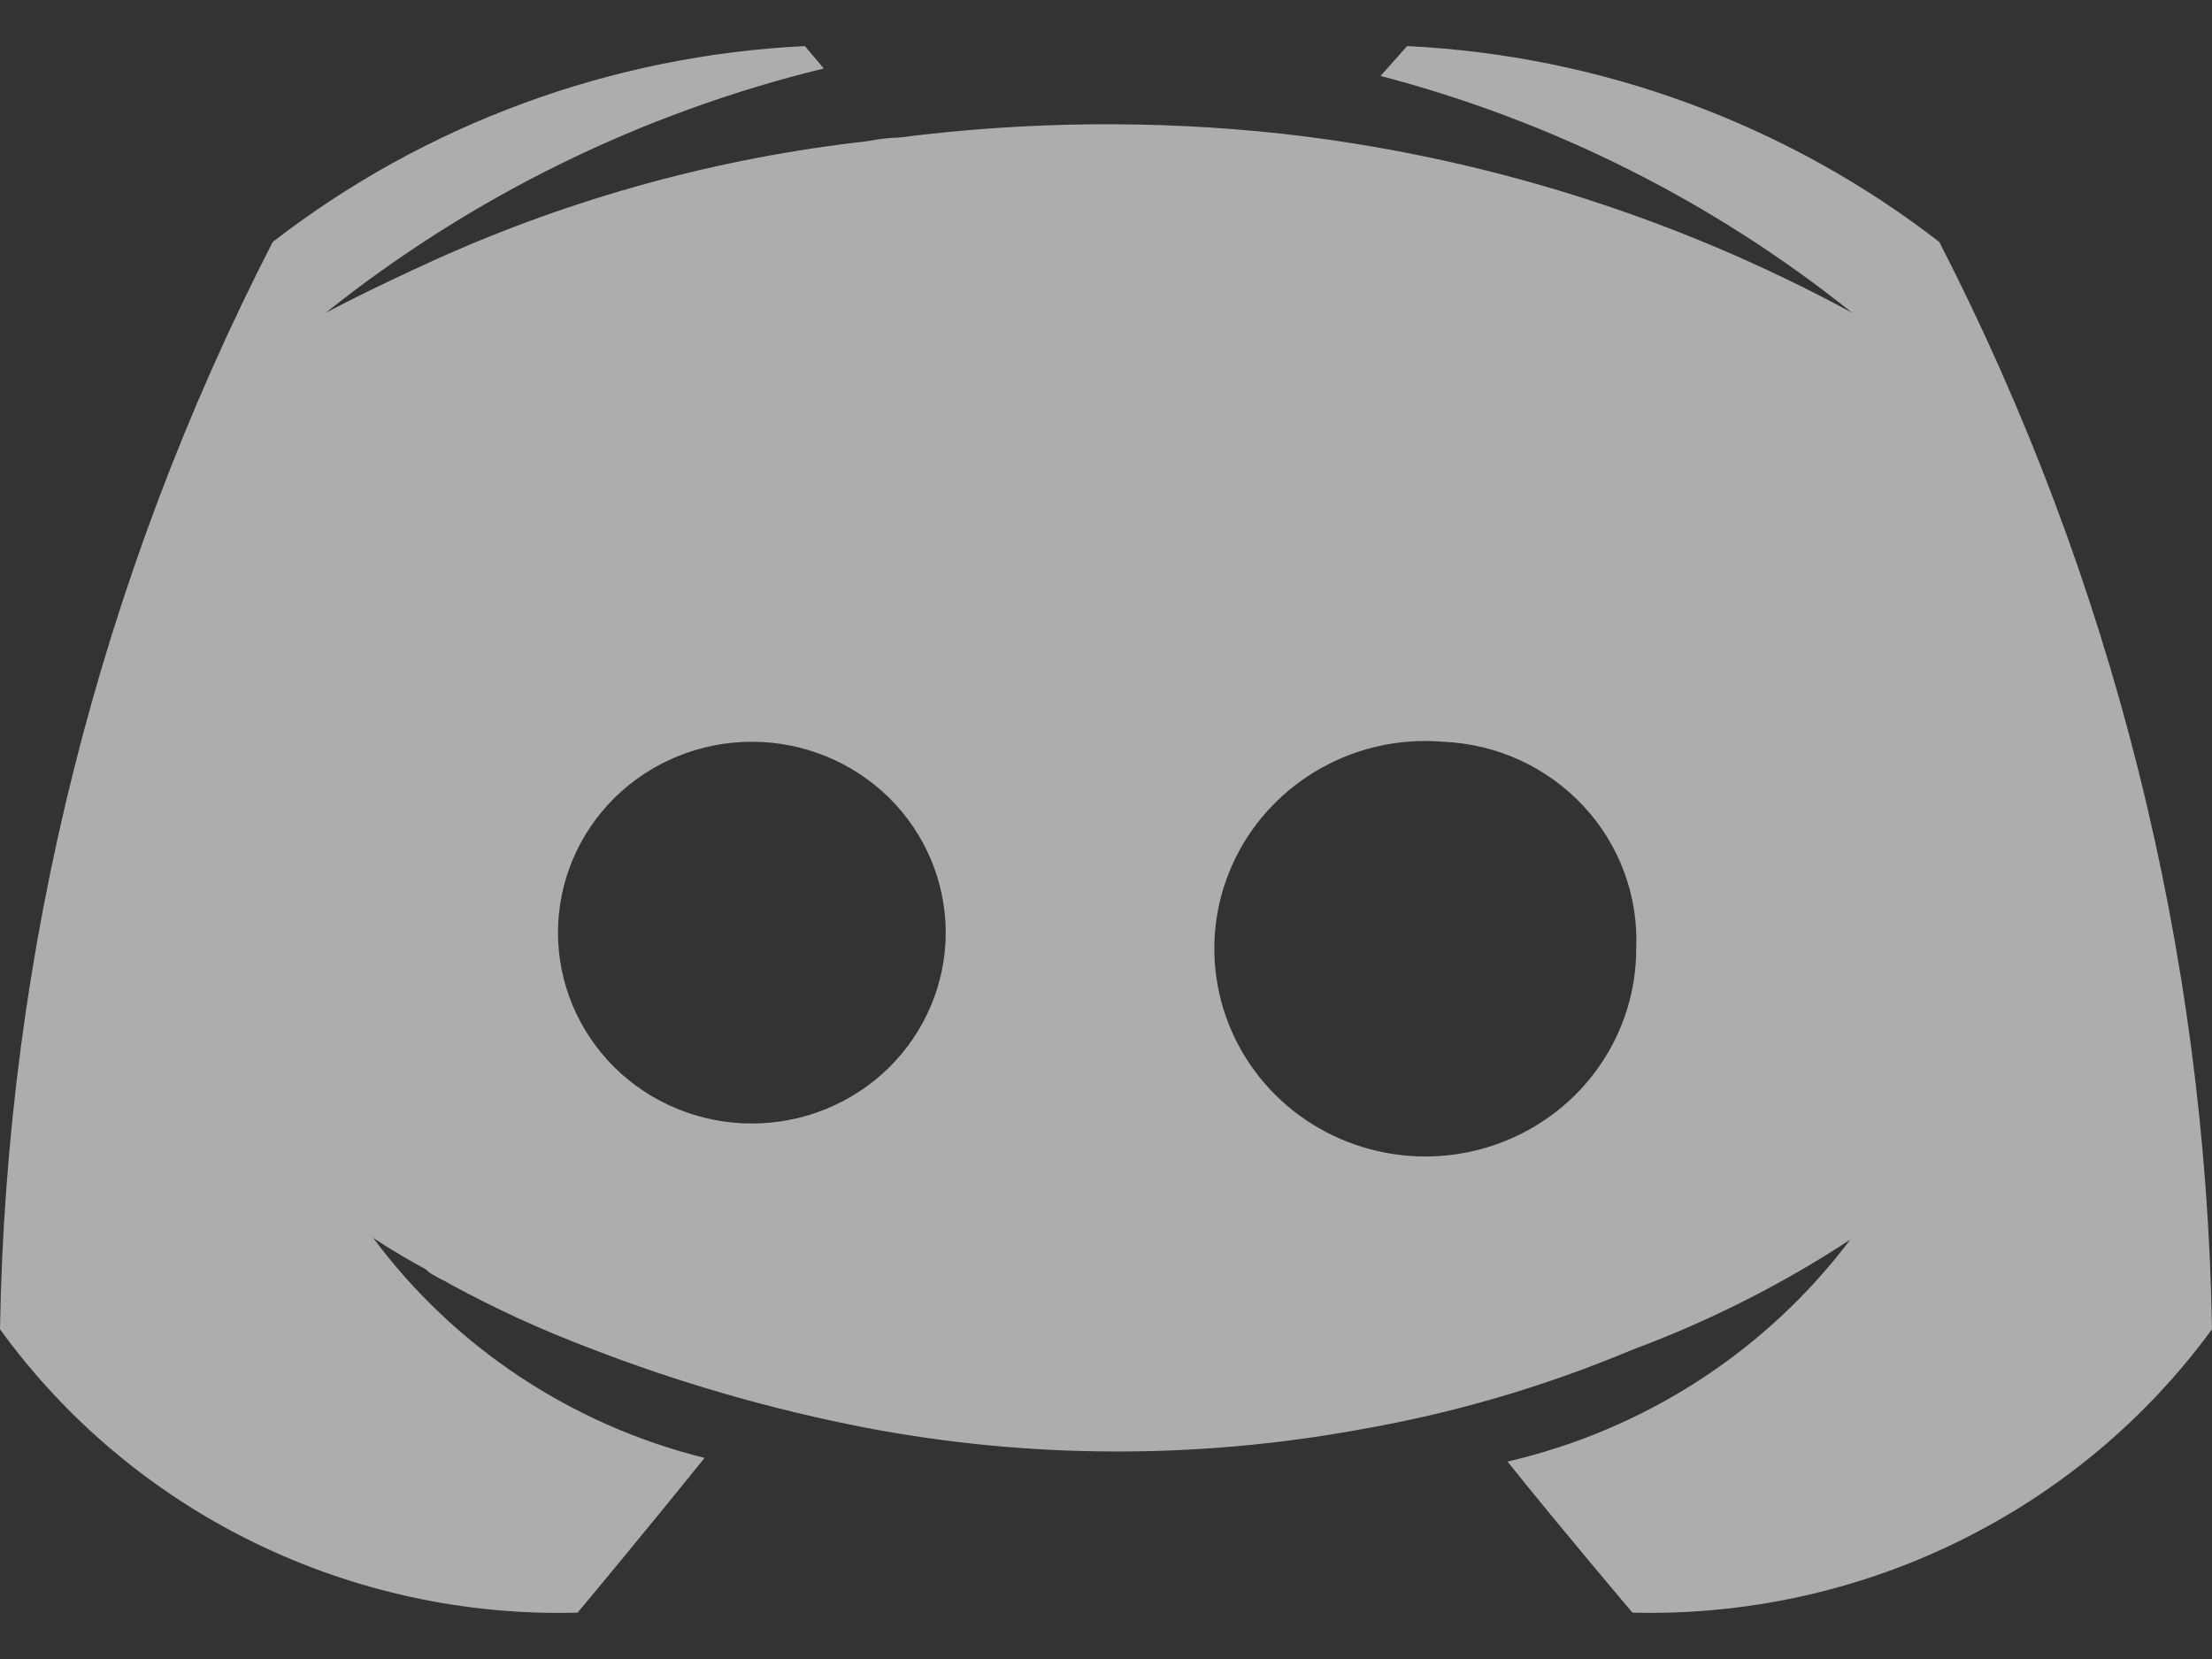 <svg width="24" height="18" viewBox="0 0 24 18" fill="none" xmlns="http://www.w3.org/2000/svg">
<rect x="0" y="0" width="24" height="18" fill="#333333" stroke="none"/>
<path d="M17.712 17.497C17.712 17.497 16.973 16.627 16.356 15.858C17.846 15.513 19.163 14.66 20.075 13.45C19.336 13.935 18.543 14.335 17.712 14.644C16.756 15.046 15.757 15.338 14.733 15.514C12.973 15.833 11.168 15.827 9.411 15.494C8.379 15.295 7.368 15.004 6.39 14.624C5.875 14.429 5.374 14.199 4.89 13.936C4.829 13.896 4.767 13.875 4.705 13.835C4.675 13.82 4.647 13.799 4.623 13.774C4.253 13.572 4.048 13.43 4.048 13.43C4.927 14.614 6.199 15.459 7.644 15.818C7.027 16.587 6.267 17.497 6.267 17.497C5.047 17.53 3.837 17.266 2.744 16.73C1.651 16.194 0.709 15.401 0 14.422C0.067 10.319 1.078 6.286 2.959 2.625C4.614 1.345 6.631 0.602 8.733 0.5L8.938 0.743C6.961 1.225 5.116 2.13 3.534 3.394C3.534 3.394 3.986 3.151 4.746 2.807C6.223 2.143 7.798 1.713 9.411 1.532C9.526 1.509 9.643 1.495 9.76 1.492C11.137 1.315 12.531 1.301 13.911 1.451C16.081 1.695 18.183 2.355 20.096 3.394C18.594 2.19 16.85 1.314 14.979 0.824L15.267 0.5C17.369 0.602 19.386 1.345 21.041 2.625C22.922 6.286 23.933 10.319 24 14.422C23.286 15.4 22.339 16.191 21.244 16.727C20.148 17.264 18.935 17.528 17.712 17.497V17.497ZM8.157 8.048C7.6 8.048 7.065 8.266 6.67 8.654C6.276 9.043 6.054 9.57 6.054 10.119C6.054 10.668 6.276 11.195 6.67 11.584C7.065 11.972 7.6 12.19 8.158 12.19C8.715 12.19 9.25 11.972 9.645 11.584C10.039 11.195 10.261 10.668 10.261 10.119C10.261 9.57 10.039 9.043 9.645 8.654C9.25 8.266 8.715 8.048 8.158 8.048H8.157ZM15.658 8.048C15.198 8.009 14.738 8.108 14.337 8.332C13.936 8.556 13.612 8.893 13.409 9.301C13.206 9.708 13.133 10.167 13.199 10.616C13.265 11.065 13.467 11.485 13.779 11.819C14.091 12.153 14.498 12.387 14.947 12.489C15.396 12.592 15.866 12.559 16.295 12.394C16.725 12.229 17.094 11.941 17.354 11.566C17.614 11.191 17.753 10.748 17.753 10.294C17.765 10.011 17.721 9.728 17.622 9.462C17.524 9.196 17.373 8.952 17.178 8.743C16.983 8.534 16.749 8.366 16.488 8.246C16.227 8.127 15.945 8.06 15.658 8.048Z" fill="white" fill-opacity="0.6"/>
</svg>
